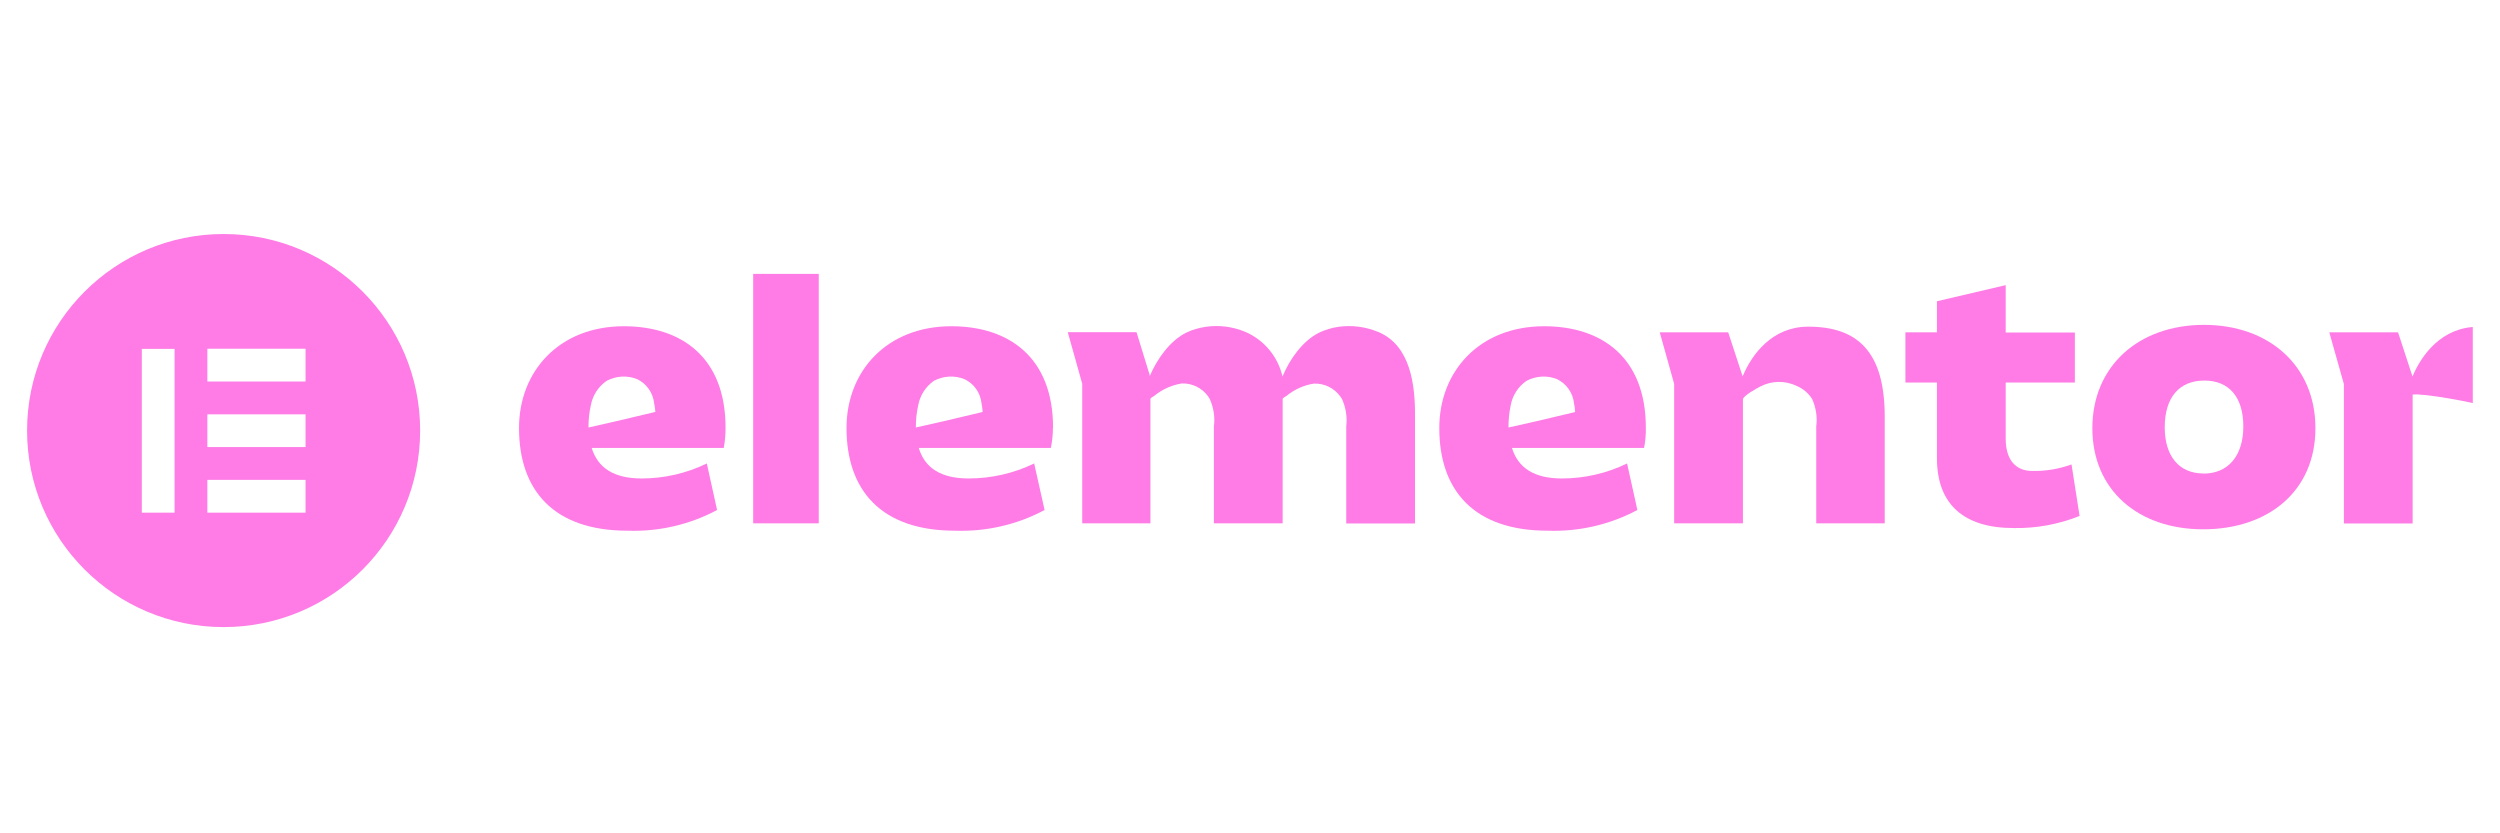 <?xml version="1.0" encoding="UTF-8"?><svg id="Layer_4" xmlns="http://www.w3.org/2000/svg" xmlns:xlink="http://www.w3.org/1999/xlink" viewBox="0 0 180 60"><defs><style>.cls-1{fill:none;}.cls-2{clip-path:url(#clippath);}.cls-3{fill:#ff7be5;}</style><clipPath id="clippath"><rect class="cls-1" x="1.97" y="16.85" width="176.07" height="28.3"/></clipPath></defs><g class="cls-2"><g><path class="cls-3" d="M113.4,29.67l-2.83,.67-1.96,.44h0c0-.54,.05-1.07,.16-1.6,.13-.71,.54-1.35,1.14-1.76,.68-.36,1.49-.41,2.2-.12,.68,.33,1.14,.99,1.22,1.74,.04,.2,.07,.41,.08,.62h-.01Zm5.1,1.13c0-5.11-3.22-7.31-7.32-7.31-4.64,0-7.55,3.22-7.55,7.33,0,4.47,2.47,7.39,7.8,7.39,2.25,.08,4.47-.43,6.46-1.49l-.74-3.35c-1.46,.71-3.07,1.08-4.69,1.08-2.01,0-3.16-.77-3.6-2.2h9.51c.1-.48,.14-.97,.13-1.45Z"/><path class="cls-3" d="M70.72,29.67l-2.83,.67-1.95,.44h0c0-.54,.05-1.07,.17-1.6,.13-.71,.54-1.35,1.13-1.76,.68-.36,1.49-.41,2.2-.12,.69,.32,1.15,.98,1.23,1.74,.04,.2,.07,.41,.08,.62h-.03Zm5.1,1.13c0-5.11-3.22-7.31-7.32-7.31-4.64,0-7.55,3.22-7.55,7.33,0,4.47,2.48,7.39,7.81,7.39,2.24,.08,4.47-.43,6.45-1.49l-.75-3.35c-1.47,.71-3.08,1.08-4.72,1.08-2.01,0-3.16-.77-3.59-2.2h9.51c.1-.48,.15-.96,.15-1.45Z"/><path class="cls-3" d="M58.95,19.72h-4.72v17.96h4.72V19.72Z"/><path class="cls-3" d="M119.5,23.93h4.93l1.04,3.17c.65-1.57,2.12-3.58,4.72-3.58,3.57,0,5.51,1.81,5.51,6.49v7.67h-4.93v-6.98c.09-.68-.02-1.36-.3-1.98-.26-.41-.63-.72-1.08-.92-.85-.42-1.84-.4-2.67,.04-.21,.11-1.23,.66-1.23,.92v8.92h-4.95v-10.04l-1.04-3.72Z"/><path class="cls-3" d="M139.46,27.54h-2.27v-3.61h2.27v-2.24l4.95-1.16v3.41h4.98v3.6h-4.98v4.04c0,1.58,.76,2.33,1.91,2.33,.96,.02,1.92-.14,2.83-.47l.58,3.71c-1.51,.6-3.12,.9-4.74,.87-3.6,0-5.53-1.71-5.53-5.03v-5.43Z"/><path class="cls-3" d="M158.64,34.1c1.81,0,2.88-1.3,2.88-3.4s-1.02-3.3-2.81-3.3-2.85,1.2-2.85,3.37c0,2.05,1.02,3.32,2.78,3.32Zm.05-10.71c4.64,0,8.02,2.91,8.02,7.44s-3.39,7.28-8.08,7.28-7.98-2.83-7.98-7.28,3.31-7.44,8.05-7.44h0Z"/><path class="cls-3" d="M99.2,23.89c-.89-.37-1.87-.49-2.83-.36-.48,.07-.95,.21-1.39,.42-1.2,.59-2.14,1.95-2.64,3.16-.33-1.44-1.33-2.64-2.69-3.22-.89-.37-1.87-.5-2.83-.36-.49,.07-.97,.21-1.41,.42-1.19,.59-2.13,1.94-2.63,3.14v-.08l-.95-3.09h-4.95l1.04,3.71v10.05h4.91v-8.96c0-.07,.24-.19,.28-.22,.57-.47,1.25-.77,1.97-.89,.74-.03,1.45,.31,1.89,.91,.05,.07,.09,.13,.13,.2,.28,.62,.39,1.31,.3,1.98v6.98h4.95v-8.96c0-.06,.24-.19,.28-.22,.57-.46,1.25-.77,1.97-.88,.74-.03,1.45,.31,1.89,.91,.04,.06,.09,.13,.13,.19,.28,.62,.39,1.3,.31,1.98v6.99h4.95v-7.68c.02-2.24-.3-5.15-2.67-6.12Z"/><path class="cls-3" d="M178.42,23.53c-2.6,0-4.07,2.02-4.72,3.58l-1.04-3.18h-4.95l1.05,3.72v10.04h4.95v-9.28c.7-.12,4.53,.58,5.25,.85v-5.71c-.18,0-.35-.01-.54-.01Z"/><path class="cls-3" d="M47.14,29.67l-2.83,.67-1.94,.44h0c0-.54,.05-1.07,.17-1.6,.13-.71,.54-1.35,1.14-1.76,.68-.36,1.48-.41,2.2-.12,.68,.33,1.14,.99,1.22,1.74,.04,.2,.07,.41,.09,.62h-.03Zm5.1,1.13c0-5.11-3.21-7.31-7.32-7.31-4.64,0-7.55,3.22-7.55,7.33,0,4.47,2.48,7.39,7.81,7.39,2.24,.08,4.47-.43,6.45-1.49l-.74-3.35c-1.46,.71-3.07,1.08-4.69,1.08-2.01,0-3.16-.77-3.6-2.2h9.51c.09-.48,.13-.97,.13-1.45Z"/><path class="cls-3" d="M16.1,16.85c-7.81,0-14.15,6.33-14.15,14.15s6.33,14.15,14.15,14.15,14.15-6.33,14.15-14.15-6.33-14.15-14.15-14.15Zm-3.53,20.06h-2.36v-11.79h2.36v11.79Zm9.43,0h-7.07v-2.36h7.07v2.36Zm0-4.72h-7.07v-2.36h7.07v2.36Zm0-4.72h-7.07v-2.36h7.07v2.36Z"/></g></g></svg>